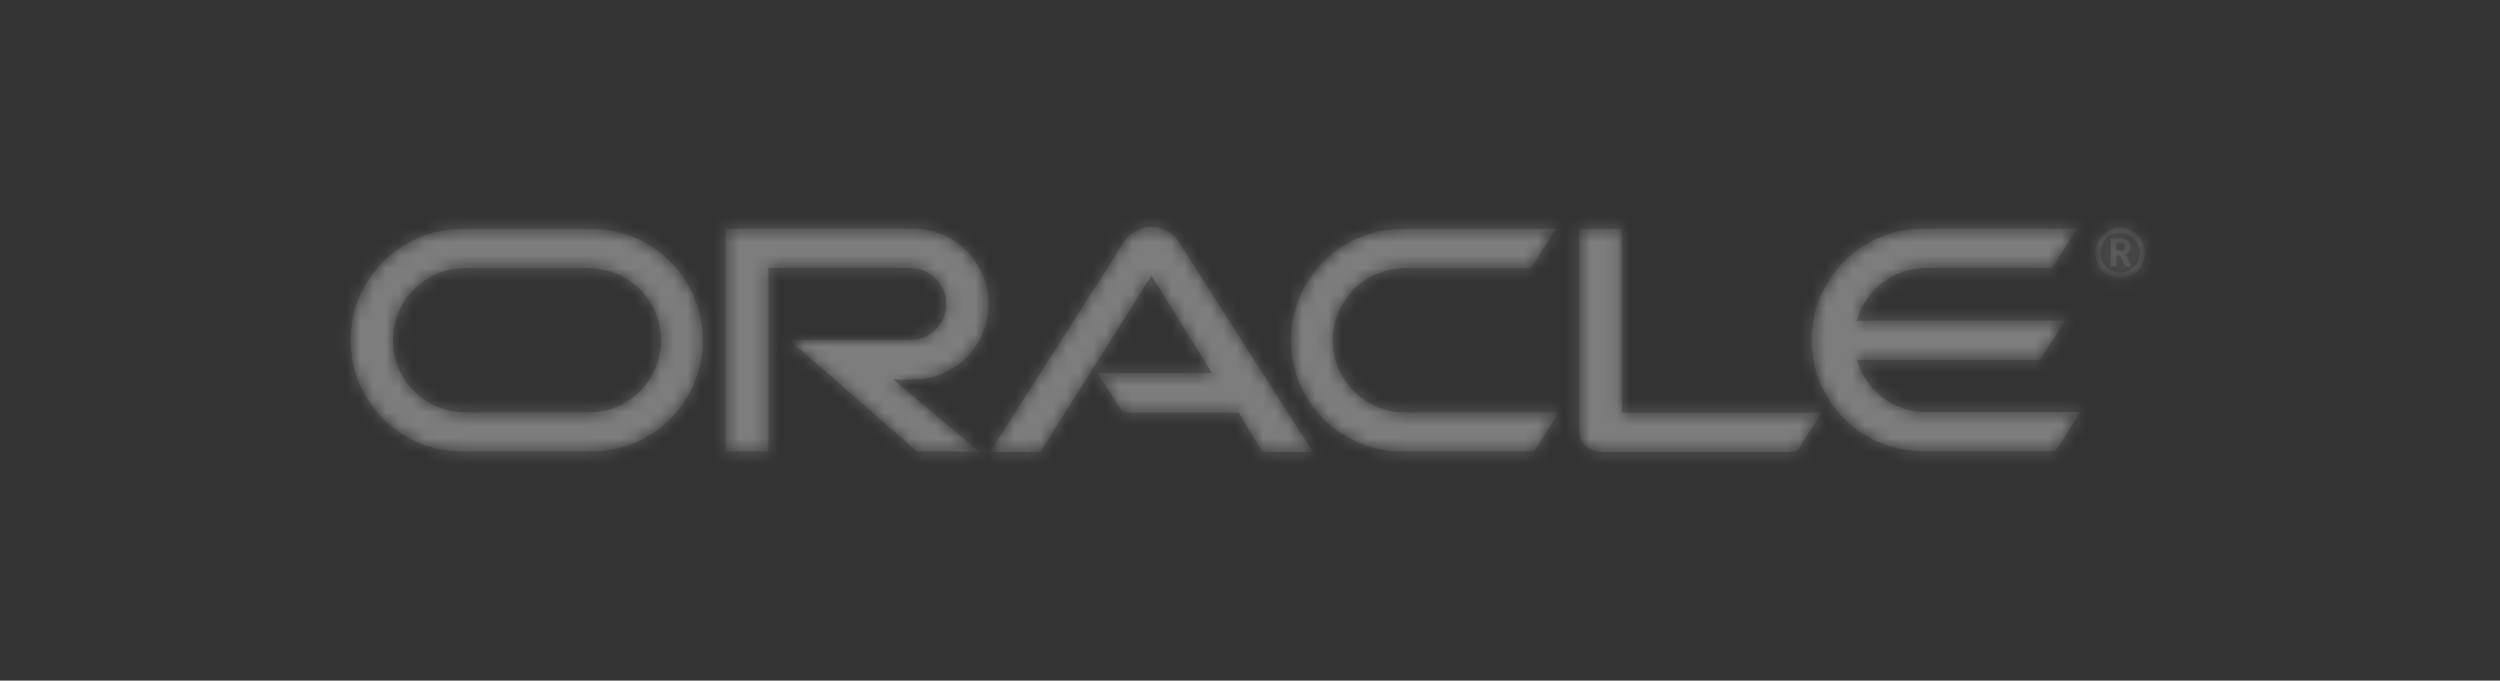<svg width="191" height="52" viewBox="0 0 191 52" fill="none" xmlns="http://www.w3.org/2000/svg">
<rect x="0" y="0" width="191" height="52" fill="#333333" stroke="none"/>
<g id="Misc Icons / Tech Full">
<g id="Logo">
<mask id="path-1-inside-1_461_25857" fill="white">
<path d="M161.964 19.168C162.102 19.168 162.24 19.168 162.319 19.03C162.339 18.971 162.359 18.912 162.359 18.852C162.359 18.734 162.3 18.636 162.201 18.576C162.102 18.537 162.004 18.537 161.787 18.537H161.688V19.148H161.964V19.168ZM161.787 18.201C162.083 18.201 162.221 18.201 162.339 18.261C162.734 18.379 162.773 18.734 162.773 18.852C162.773 18.872 162.773 18.951 162.753 19.03C162.734 19.109 162.694 19.267 162.477 19.405C162.438 19.425 162.438 19.425 162.378 19.445L162.872 20.352H162.398L161.964 19.523H161.688V20.352H161.254V18.201H161.787ZM161.964 21.24C163.03 21.24 163.878 20.372 163.878 19.326C163.878 18.261 163.03 17.412 161.964 17.412C160.918 17.412 160.07 18.261 160.07 19.326C160.07 20.372 160.918 21.24 161.964 21.24ZM160.465 19.326C160.465 18.497 161.135 17.807 161.964 17.807C162.813 17.807 163.483 18.497 163.483 19.326C163.483 20.135 162.793 20.826 161.964 20.826C161.155 20.826 160.465 20.135 160.465 19.326ZM147.166 31.5C144.64 31.5 142.529 29.803 141.878 27.495H155.848L157.781 24.496H141.858C142.49 22.187 144.64 20.471 147.146 20.471H156.775L158.689 17.471H146.929C142.213 17.471 138.405 21.279 138.405 25.975C138.405 30.671 142.213 34.48 146.929 34.48H157.031L158.945 31.48H147.146L147.166 31.5ZM107.132 34.499C102.436 34.499 98.628 30.691 98.628 25.995C98.628 21.299 102.436 17.491 107.132 17.491H118.891L116.958 20.49H107.329C104.29 20.49 101.824 22.957 101.824 25.995C101.824 29.034 104.29 31.5 107.329 31.5H119.128L117.195 34.499H107.092H107.132ZM44.979 31.5C48.018 31.5 50.504 29.034 50.504 25.995C50.504 22.957 48.037 20.49 44.979 20.49H35.528C32.489 20.49 30.023 22.957 30.023 25.995C30.023 29.034 32.489 31.5 35.528 31.5H44.979ZM35.311 34.499C30.595 34.499 26.787 30.691 26.787 25.995C26.787 21.299 30.595 17.491 35.311 17.491H45.196C49.892 17.491 53.7 21.299 53.7 25.995C53.7 30.691 49.892 34.499 45.196 34.499H35.311ZM69.761 28.994C72.958 28.994 75.523 26.41 75.523 23.233C75.523 20.056 72.958 17.471 69.761 17.471H55.437V34.499H58.712V20.471H69.544C71.044 20.471 72.287 21.713 72.287 23.233C72.287 24.752 71.044 25.975 69.544 25.975H60.31L70.057 34.499H74.812L68.242 28.994H69.722H69.761ZM123.903 31.5V17.491H120.647V32.881C120.647 33.315 120.805 33.71 121.121 34.026C121.437 34.322 121.871 34.519 122.325 34.519H137.261L139.195 31.52H123.923L123.903 31.5ZM83.849 28.501H92.59L87.973 21.062L79.489 34.519H75.641L85.941 18.379C86.394 17.728 87.144 17.333 87.973 17.333C88.762 17.333 89.512 17.708 89.966 18.34L100.305 34.519H96.438L94.622 31.52H85.783L83.849 28.521V28.501Z"/>
</mask>
<path d="M161.964 19.168C162.102 19.168 162.24 19.168 162.319 19.03C162.339 18.971 162.359 18.912 162.359 18.852C162.359 18.734 162.3 18.636 162.201 18.576C162.102 18.537 162.004 18.537 161.787 18.537H161.688V19.148H161.964V19.168ZM161.787 18.201C162.083 18.201 162.221 18.201 162.339 18.261C162.734 18.379 162.773 18.734 162.773 18.852C162.773 18.872 162.773 18.951 162.753 19.03C162.734 19.109 162.694 19.267 162.477 19.405C162.438 19.425 162.438 19.425 162.378 19.445L162.872 20.352H162.398L161.964 19.523H161.688V20.352H161.254V18.201H161.787ZM161.964 21.24C163.03 21.24 163.878 20.372 163.878 19.326C163.878 18.261 163.03 17.412 161.964 17.412C160.918 17.412 160.07 18.261 160.07 19.326C160.07 20.372 160.918 21.24 161.964 21.24ZM160.465 19.326C160.465 18.497 161.135 17.807 161.964 17.807C162.813 17.807 163.483 18.497 163.483 19.326C163.483 20.135 162.793 20.826 161.964 20.826C161.155 20.826 160.465 20.135 160.465 19.326ZM147.166 31.5C144.64 31.5 142.529 29.803 141.878 27.495H155.848L157.781 24.496H141.858C142.49 22.187 144.64 20.471 147.146 20.471H156.775L158.689 17.471H146.929C142.213 17.471 138.405 21.279 138.405 25.975C138.405 30.671 142.213 34.48 146.929 34.48H157.031L158.945 31.48H147.146L147.166 31.5ZM107.132 34.499C102.436 34.499 98.628 30.691 98.628 25.995C98.628 21.299 102.436 17.491 107.132 17.491H118.891L116.958 20.49H107.329C104.29 20.49 101.824 22.957 101.824 25.995C101.824 29.034 104.29 31.5 107.329 31.5H119.128L117.195 34.499H107.092H107.132ZM44.979 31.5C48.018 31.5 50.504 29.034 50.504 25.995C50.504 22.957 48.037 20.49 44.979 20.49H35.528C32.489 20.49 30.023 22.957 30.023 25.995C30.023 29.034 32.489 31.5 35.528 31.5H44.979ZM35.311 34.499C30.595 34.499 26.787 30.691 26.787 25.995C26.787 21.299 30.595 17.491 35.311 17.491H45.196C49.892 17.491 53.7 21.299 53.7 25.995C53.7 30.691 49.892 34.499 45.196 34.499H35.311ZM69.761 28.994C72.958 28.994 75.523 26.41 75.523 23.233C75.523 20.056 72.958 17.471 69.761 17.471H55.437V34.499H58.712V20.471H69.544C71.044 20.471 72.287 21.713 72.287 23.233C72.287 24.752 71.044 25.975 69.544 25.975H60.31L70.057 34.499H74.812L68.242 28.994H69.722H69.761ZM123.903 31.5V17.491H120.647V32.881C120.647 33.315 120.805 33.71 121.121 34.026C121.437 34.322 121.871 34.519 122.325 34.519H137.261L139.195 31.52H123.923L123.903 31.5ZM83.849 28.501H92.59L87.973 21.062L79.489 34.519H75.641L85.941 18.379C86.394 17.728 87.144 17.333 87.973 17.333C88.762 17.333 89.512 17.708 89.966 18.34L100.305 34.519H96.438L94.622 31.52H85.783L83.849 28.521V28.501Z" fill="white" fill-opacity="0.2" stroke="white" stroke-opacity="0.2" stroke-width="10.017" mask="url(#path-1-inside-1_461_25857)"/>
</g>
</g>
</svg>
